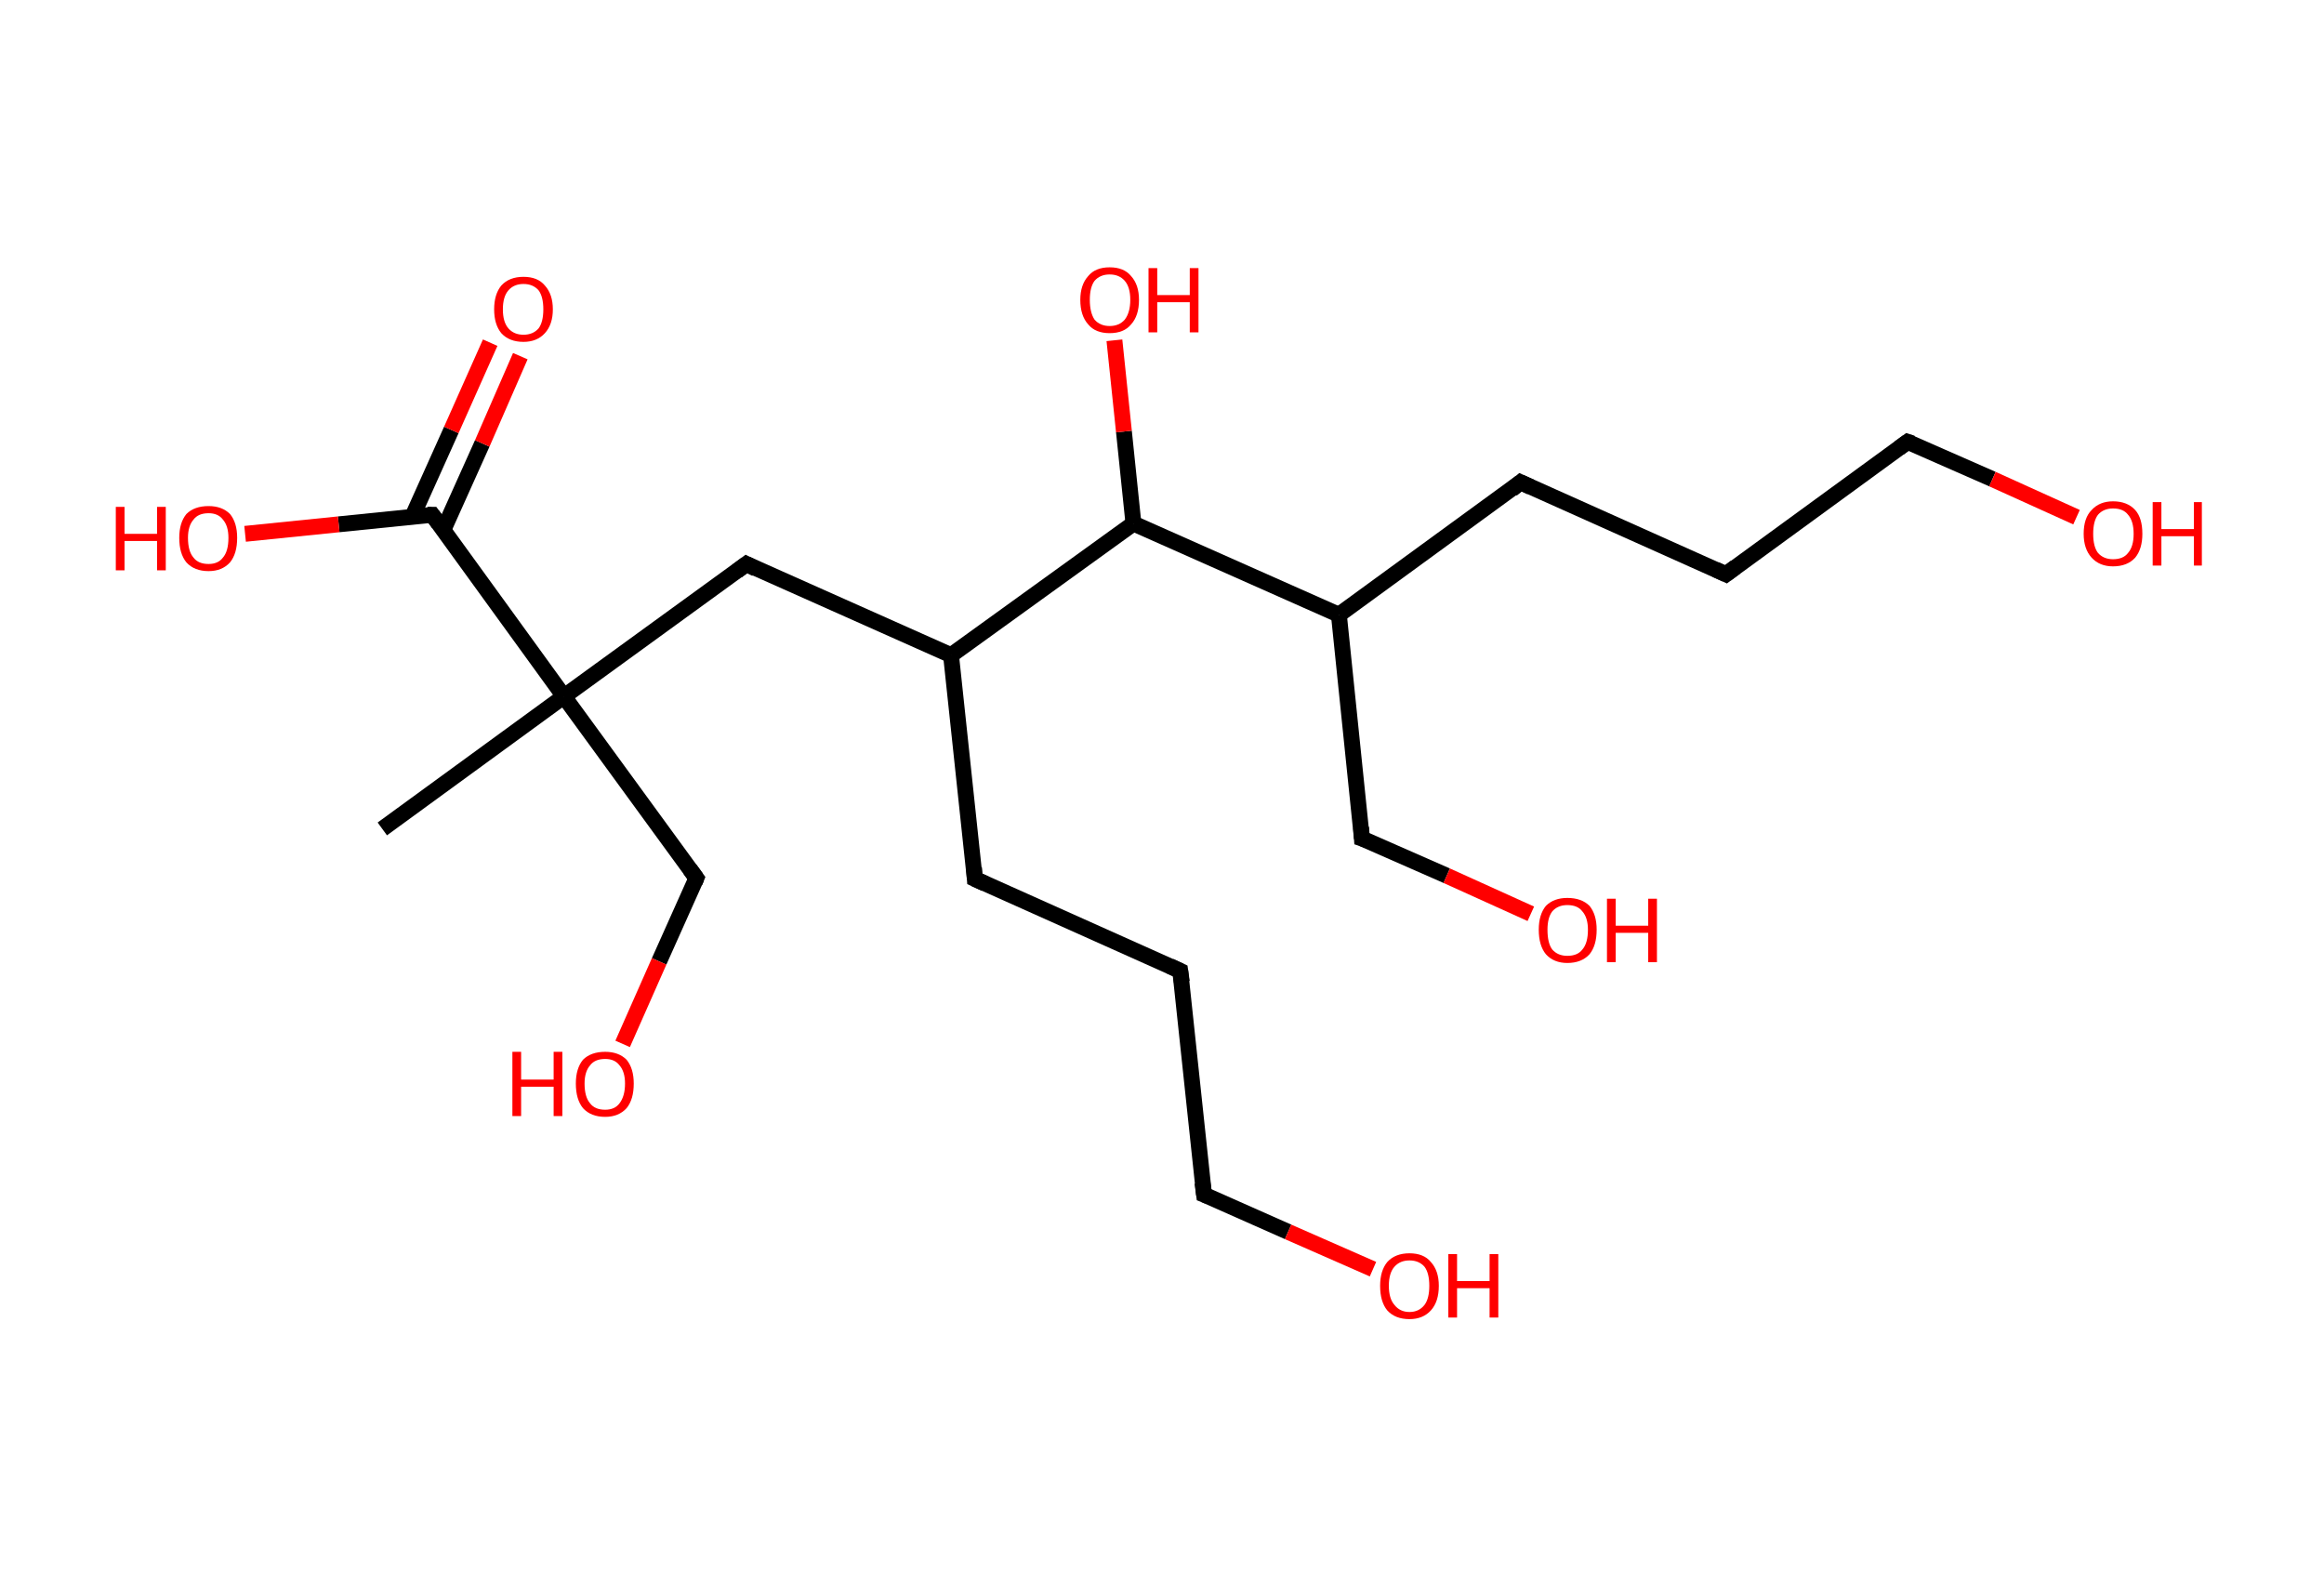 <?xml version='1.0' encoding='ASCII' standalone='yes'?>
<svg xmlns="http://www.w3.org/2000/svg" xmlns:rdkit="http://www.rdkit.org/xml" xmlns:xlink="http://www.w3.org/1999/xlink" version="1.1" baseProfile="full" xml:space="preserve" width="293px" height="200px" viewBox="0 0 293 200">
<!-- END OF HEADER -->
<rect style="opacity:1.0;fill:#FFFFFF;stroke:none" width="293.0" height="200.0" x="0.0" y="0.0"> </rect>
<path class="bond-0 atom-0 atom-1" d="M 48.2,104.5 L 71.1,87.8" style="fill:none;fill-rule:evenodd;stroke:#000000;stroke-width:2.0px;stroke-linecap:butt;stroke-linejoin:miter;stroke-opacity:1"/>
<path class="bond-1 atom-1 atom-2" d="M 71.1,87.8 L 87.8,110.7" style="fill:none;fill-rule:evenodd;stroke:#000000;stroke-width:2.0px;stroke-linecap:butt;stroke-linejoin:miter;stroke-opacity:1"/>
<path class="bond-2 atom-2 atom-3" d="M 87.8,110.7 L 83.1,121.2" style="fill:none;fill-rule:evenodd;stroke:#000000;stroke-width:2.0px;stroke-linecap:butt;stroke-linejoin:miter;stroke-opacity:1"/>
<path class="bond-2 atom-2 atom-3" d="M 83.1,121.2 L 78.5,131.6" style="fill:none;fill-rule:evenodd;stroke:#FF0000;stroke-width:2.0px;stroke-linecap:butt;stroke-linejoin:miter;stroke-opacity:1"/>
<path class="bond-3 atom-1 atom-4" d="M 71.1,87.8 L 94.1,71.1" style="fill:none;fill-rule:evenodd;stroke:#000000;stroke-width:2.0px;stroke-linecap:butt;stroke-linejoin:miter;stroke-opacity:1"/>
<path class="bond-4 atom-4 atom-5" d="M 94.1,71.1 L 119.9,82.6" style="fill:none;fill-rule:evenodd;stroke:#000000;stroke-width:2.0px;stroke-linecap:butt;stroke-linejoin:miter;stroke-opacity:1"/>
<path class="bond-5 atom-5 atom-6" d="M 119.9,82.6 L 122.9,110.8" style="fill:none;fill-rule:evenodd;stroke:#000000;stroke-width:2.0px;stroke-linecap:butt;stroke-linejoin:miter;stroke-opacity:1"/>
<path class="bond-6 atom-6 atom-7" d="M 122.9,110.8 L 148.8,122.4" style="fill:none;fill-rule:evenodd;stroke:#000000;stroke-width:2.0px;stroke-linecap:butt;stroke-linejoin:miter;stroke-opacity:1"/>
<path class="bond-7 atom-7 atom-8" d="M 148.8,122.4 L 151.8,150.6" style="fill:none;fill-rule:evenodd;stroke:#000000;stroke-width:2.0px;stroke-linecap:butt;stroke-linejoin:miter;stroke-opacity:1"/>
<path class="bond-8 atom-8 atom-9" d="M 151.8,150.6 L 162.4,155.3" style="fill:none;fill-rule:evenodd;stroke:#000000;stroke-width:2.0px;stroke-linecap:butt;stroke-linejoin:miter;stroke-opacity:1"/>
<path class="bond-8 atom-8 atom-9" d="M 162.4,155.3 L 173.1,160.0" style="fill:none;fill-rule:evenodd;stroke:#FF0000;stroke-width:2.0px;stroke-linecap:butt;stroke-linejoin:miter;stroke-opacity:1"/>
<path class="bond-9 atom-5 atom-10" d="M 119.9,82.6 L 142.9,66.0" style="fill:none;fill-rule:evenodd;stroke:#000000;stroke-width:2.0px;stroke-linecap:butt;stroke-linejoin:miter;stroke-opacity:1"/>
<path class="bond-10 atom-10 atom-11" d="M 142.9,66.0 L 141.7,54.4" style="fill:none;fill-rule:evenodd;stroke:#000000;stroke-width:2.0px;stroke-linecap:butt;stroke-linejoin:miter;stroke-opacity:1"/>
<path class="bond-10 atom-10 atom-11" d="M 141.7,54.4 L 140.5,42.9" style="fill:none;fill-rule:evenodd;stroke:#FF0000;stroke-width:2.0px;stroke-linecap:butt;stroke-linejoin:miter;stroke-opacity:1"/>
<path class="bond-11 atom-10 atom-12" d="M 142.9,66.0 L 168.8,77.5" style="fill:none;fill-rule:evenodd;stroke:#000000;stroke-width:2.0px;stroke-linecap:butt;stroke-linejoin:miter;stroke-opacity:1"/>
<path class="bond-12 atom-12 atom-13" d="M 168.8,77.5 L 171.7,105.7" style="fill:none;fill-rule:evenodd;stroke:#000000;stroke-width:2.0px;stroke-linecap:butt;stroke-linejoin:miter;stroke-opacity:1"/>
<path class="bond-13 atom-13 atom-14" d="M 171.7,105.7 L 182.4,110.4" style="fill:none;fill-rule:evenodd;stroke:#000000;stroke-width:2.0px;stroke-linecap:butt;stroke-linejoin:miter;stroke-opacity:1"/>
<path class="bond-13 atom-13 atom-14" d="M 182.4,110.4 L 193.0,115.2" style="fill:none;fill-rule:evenodd;stroke:#FF0000;stroke-width:2.0px;stroke-linecap:butt;stroke-linejoin:miter;stroke-opacity:1"/>
<path class="bond-14 atom-12 atom-15" d="M 168.8,77.5 L 191.7,60.8" style="fill:none;fill-rule:evenodd;stroke:#000000;stroke-width:2.0px;stroke-linecap:butt;stroke-linejoin:miter;stroke-opacity:1"/>
<path class="bond-15 atom-15 atom-16" d="M 191.7,60.8 L 217.6,72.4" style="fill:none;fill-rule:evenodd;stroke:#000000;stroke-width:2.0px;stroke-linecap:butt;stroke-linejoin:miter;stroke-opacity:1"/>
<path class="bond-16 atom-16 atom-17" d="M 217.6,72.4 L 240.5,55.7" style="fill:none;fill-rule:evenodd;stroke:#000000;stroke-width:2.0px;stroke-linecap:butt;stroke-linejoin:miter;stroke-opacity:1"/>
<path class="bond-17 atom-17 atom-18" d="M 240.5,55.7 L 251.2,60.4" style="fill:none;fill-rule:evenodd;stroke:#000000;stroke-width:2.0px;stroke-linecap:butt;stroke-linejoin:miter;stroke-opacity:1"/>
<path class="bond-17 atom-17 atom-18" d="M 251.2,60.4 L 261.8,65.2" style="fill:none;fill-rule:evenodd;stroke:#FF0000;stroke-width:2.0px;stroke-linecap:butt;stroke-linejoin:miter;stroke-opacity:1"/>
<path class="bond-18 atom-1 atom-19" d="M 71.1,87.8 L 54.5,64.9" style="fill:none;fill-rule:evenodd;stroke:#000000;stroke-width:2.0px;stroke-linecap:butt;stroke-linejoin:miter;stroke-opacity:1"/>
<path class="bond-19 atom-19 atom-20" d="M 55.9,66.8 L 60.8,55.9" style="fill:none;fill-rule:evenodd;stroke:#000000;stroke-width:2.0px;stroke-linecap:butt;stroke-linejoin:miter;stroke-opacity:1"/>
<path class="bond-19 atom-19 atom-20" d="M 60.8,55.9 L 65.6,44.9" style="fill:none;fill-rule:evenodd;stroke:#FF0000;stroke-width:2.0px;stroke-linecap:butt;stroke-linejoin:miter;stroke-opacity:1"/>
<path class="bond-19 atom-19 atom-20" d="M 52.0,65.1 L 56.9,54.2" style="fill:none;fill-rule:evenodd;stroke:#000000;stroke-width:2.0px;stroke-linecap:butt;stroke-linejoin:miter;stroke-opacity:1"/>
<path class="bond-19 atom-19 atom-20" d="M 56.9,54.2 L 61.8,43.2" style="fill:none;fill-rule:evenodd;stroke:#FF0000;stroke-width:2.0px;stroke-linecap:butt;stroke-linejoin:miter;stroke-opacity:1"/>
<path class="bond-20 atom-19 atom-21" d="M 54.5,64.9 L 42.7,66.1" style="fill:none;fill-rule:evenodd;stroke:#000000;stroke-width:2.0px;stroke-linecap:butt;stroke-linejoin:miter;stroke-opacity:1"/>
<path class="bond-20 atom-19 atom-21" d="M 42.7,66.1 L 30.9,67.3" style="fill:none;fill-rule:evenodd;stroke:#FF0000;stroke-width:2.0px;stroke-linecap:butt;stroke-linejoin:miter;stroke-opacity:1"/>
<path d="M 87.0,109.6 L 87.8,110.7 L 87.6,111.2" style="fill:none;stroke:#000000;stroke-width:2.0px;stroke-linecap:butt;stroke-linejoin:miter;stroke-opacity:1;"/>
<path d="M 92.9,72.0 L 94.1,71.1 L 95.3,71.7" style="fill:none;stroke:#000000;stroke-width:2.0px;stroke-linecap:butt;stroke-linejoin:miter;stroke-opacity:1;"/>
<path d="M 122.8,109.4 L 122.9,110.8 L 124.2,111.4" style="fill:none;stroke:#000000;stroke-width:2.0px;stroke-linecap:butt;stroke-linejoin:miter;stroke-opacity:1;"/>
<path d="M 147.5,121.8 L 148.8,122.4 L 149.0,123.8" style="fill:none;stroke:#000000;stroke-width:2.0px;stroke-linecap:butt;stroke-linejoin:miter;stroke-opacity:1;"/>
<path d="M 151.6,149.1 L 151.8,150.6 L 152.3,150.8" style="fill:none;stroke:#000000;stroke-width:2.0px;stroke-linecap:butt;stroke-linejoin:miter;stroke-opacity:1;"/>
<path d="M 171.6,104.3 L 171.7,105.7 L 172.3,105.9" style="fill:none;stroke:#000000;stroke-width:2.0px;stroke-linecap:butt;stroke-linejoin:miter;stroke-opacity:1;"/>
<path d="M 190.6,61.7 L 191.7,60.8 L 193.0,61.4" style="fill:none;stroke:#000000;stroke-width:2.0px;stroke-linecap:butt;stroke-linejoin:miter;stroke-opacity:1;"/>
<path d="M 216.3,71.8 L 217.6,72.4 L 218.8,71.5" style="fill:none;stroke:#000000;stroke-width:2.0px;stroke-linecap:butt;stroke-linejoin:miter;stroke-opacity:1;"/>
<path d="M 239.4,56.5 L 240.5,55.7 L 241.1,55.9" style="fill:none;stroke:#000000;stroke-width:2.0px;stroke-linecap:butt;stroke-linejoin:miter;stroke-opacity:1;"/>
<path d="M 55.3,66.0 L 54.5,64.9 L 53.9,64.9" style="fill:none;stroke:#000000;stroke-width:2.0px;stroke-linecap:butt;stroke-linejoin:miter;stroke-opacity:1;"/>
<path class="atom-3" d="M 64.6 132.6 L 65.7 132.6 L 65.7 136.1 L 69.8 136.1 L 69.8 132.6 L 70.9 132.6 L 70.9 140.7 L 69.8 140.7 L 69.8 137.0 L 65.7 137.0 L 65.7 140.7 L 64.6 140.7 L 64.6 132.6 " fill="#FF0000"/>
<path class="atom-3" d="M 72.6 136.6 Q 72.6 134.7, 73.5 133.6 Q 74.5 132.6, 76.3 132.6 Q 78.0 132.6, 79.0 133.6 Q 79.9 134.7, 79.9 136.6 Q 79.9 138.6, 79.0 139.7 Q 78.0 140.8, 76.3 140.8 Q 74.5 140.8, 73.5 139.7 Q 72.6 138.6, 72.6 136.6 M 76.3 139.9 Q 77.5 139.9, 78.1 139.1 Q 78.8 138.2, 78.8 136.6 Q 78.8 135.1, 78.1 134.3 Q 77.5 133.5, 76.3 133.5 Q 75.0 133.5, 74.4 134.3 Q 73.7 135.1, 73.7 136.6 Q 73.7 138.3, 74.4 139.1 Q 75.0 139.9, 76.3 139.9 " fill="#FF0000"/>
<path class="atom-9" d="M 174.0 162.1 Q 174.0 160.2, 174.9 159.1 Q 175.9 158.0, 177.7 158.0 Q 179.5 158.0, 180.4 159.1 Q 181.4 160.2, 181.4 162.1 Q 181.4 164.1, 180.4 165.2 Q 179.4 166.3, 177.7 166.3 Q 175.9 166.3, 174.9 165.2 Q 174.0 164.1, 174.0 162.1 M 177.7 165.4 Q 178.9 165.4, 179.6 164.5 Q 180.2 163.7, 180.2 162.1 Q 180.2 160.5, 179.6 159.7 Q 178.9 158.9, 177.7 158.9 Q 176.5 158.9, 175.8 159.7 Q 175.1 160.5, 175.1 162.1 Q 175.1 163.7, 175.8 164.5 Q 176.5 165.4, 177.7 165.4 " fill="#FF0000"/>
<path class="atom-9" d="M 182.6 158.1 L 183.7 158.1 L 183.7 161.5 L 187.8 161.5 L 187.8 158.1 L 188.9 158.1 L 188.9 166.1 L 187.8 166.1 L 187.8 162.4 L 183.7 162.4 L 183.7 166.1 L 182.6 166.1 L 182.6 158.1 " fill="#FF0000"/>
<path class="atom-11" d="M 136.2 37.8 Q 136.2 35.9, 137.2 34.8 Q 138.1 33.7, 139.9 33.7 Q 141.7 33.7, 142.6 34.8 Q 143.6 35.9, 143.6 37.8 Q 143.6 39.8, 142.6 40.9 Q 141.7 42.0, 139.9 42.0 Q 138.1 42.0, 137.2 40.9 Q 136.2 39.8, 136.2 37.8 M 139.9 41.1 Q 141.1 41.1, 141.8 40.3 Q 142.5 39.4, 142.5 37.8 Q 142.5 36.2, 141.8 35.4 Q 141.1 34.6, 139.9 34.6 Q 138.7 34.6, 138.0 35.4 Q 137.4 36.2, 137.4 37.8 Q 137.4 39.4, 138.0 40.3 Q 138.7 41.1, 139.9 41.1 " fill="#FF0000"/>
<path class="atom-11" d="M 144.8 33.8 L 145.9 33.8 L 145.9 37.2 L 150.0 37.2 L 150.0 33.8 L 151.1 33.8 L 151.1 41.9 L 150.0 41.9 L 150.0 38.1 L 145.9 38.1 L 145.9 41.9 L 144.8 41.9 L 144.8 33.8 " fill="#FF0000"/>
<path class="atom-14" d="M 194.0 117.2 Q 194.0 115.3, 194.9 114.2 Q 195.9 113.2, 197.6 113.2 Q 199.4 113.2, 200.4 114.2 Q 201.3 115.3, 201.3 117.2 Q 201.3 119.2, 200.4 120.3 Q 199.4 121.4, 197.6 121.4 Q 195.9 121.4, 194.9 120.3 Q 194.0 119.2, 194.0 117.2 M 197.6 120.5 Q 198.9 120.5, 199.5 119.7 Q 200.2 118.9, 200.2 117.2 Q 200.2 115.7, 199.5 114.9 Q 198.9 114.1, 197.6 114.1 Q 196.4 114.1, 195.7 114.9 Q 195.1 115.7, 195.1 117.2 Q 195.1 118.9, 195.7 119.7 Q 196.4 120.5, 197.6 120.5 " fill="#FF0000"/>
<path class="atom-14" d="M 202.6 113.3 L 203.7 113.3 L 203.7 116.7 L 207.8 116.7 L 207.8 113.3 L 208.9 113.3 L 208.9 121.3 L 207.8 121.3 L 207.8 117.6 L 203.7 117.6 L 203.7 121.3 L 202.6 121.3 L 202.6 113.3 " fill="#FF0000"/>
<path class="atom-18" d="M 262.7 67.3 Q 262.7 65.3, 263.7 64.3 Q 264.7 63.2, 266.4 63.2 Q 268.2 63.2, 269.2 64.3 Q 270.1 65.3, 270.1 67.3 Q 270.1 69.2, 269.2 70.3 Q 268.2 71.4, 266.4 71.4 Q 264.7 71.4, 263.7 70.3 Q 262.7 69.2, 262.7 67.3 M 266.4 70.5 Q 267.7 70.5, 268.3 69.7 Q 269.0 68.9, 269.0 67.3 Q 269.0 65.7, 268.3 64.9 Q 267.7 64.1, 266.4 64.1 Q 265.2 64.1, 264.5 64.9 Q 263.9 65.7, 263.9 67.3 Q 263.9 68.9, 264.5 69.7 Q 265.2 70.5, 266.4 70.5 " fill="#FF0000"/>
<path class="atom-18" d="M 271.4 63.3 L 272.5 63.3 L 272.5 66.7 L 276.6 66.7 L 276.6 63.3 L 277.6 63.3 L 277.6 71.3 L 276.6 71.3 L 276.6 67.6 L 272.5 67.6 L 272.5 71.3 L 271.4 71.3 L 271.4 63.3 " fill="#FF0000"/>
<path class="atom-20" d="M 62.3 39.0 Q 62.3 37.1, 63.2 36.0 Q 64.2 34.9, 66.0 34.9 Q 67.8 34.9, 68.7 36.0 Q 69.7 37.1, 69.7 39.0 Q 69.7 40.9, 68.7 42.0 Q 67.7 43.1, 66.0 43.1 Q 64.2 43.1, 63.2 42.0 Q 62.3 40.9, 62.3 39.0 M 66.0 42.2 Q 67.2 42.2, 67.9 41.4 Q 68.5 40.6, 68.5 39.0 Q 68.5 37.4, 67.9 36.6 Q 67.2 35.8, 66.0 35.8 Q 64.8 35.8, 64.1 36.6 Q 63.4 37.4, 63.4 39.0 Q 63.4 40.6, 64.1 41.4 Q 64.8 42.2, 66.0 42.2 " fill="#FF0000"/>
<path class="atom-21" d="M 14.6 63.9 L 15.7 63.9 L 15.7 67.3 L 19.8 67.3 L 19.8 63.9 L 20.9 63.9 L 20.9 71.9 L 19.8 71.9 L 19.8 68.2 L 15.7 68.2 L 15.7 71.9 L 14.6 71.9 L 14.6 63.9 " fill="#FF0000"/>
<path class="atom-21" d="M 22.6 67.8 Q 22.6 65.9, 23.5 64.8 Q 24.5 63.8, 26.3 63.8 Q 28.0 63.8, 29.0 64.8 Q 29.9 65.9, 29.9 67.8 Q 29.9 69.8, 29.0 70.9 Q 28.0 72.0, 26.3 72.0 Q 24.5 72.0, 23.5 70.9 Q 22.6 69.8, 22.6 67.8 M 26.3 71.1 Q 27.5 71.1, 28.1 70.3 Q 28.8 69.5, 28.8 67.8 Q 28.8 66.3, 28.1 65.5 Q 27.5 64.7, 26.3 64.7 Q 25.0 64.7, 24.4 65.5 Q 23.7 66.3, 23.7 67.8 Q 23.7 69.5, 24.4 70.3 Q 25.0 71.1, 26.3 71.1 " fill="#FF0000"/>
</svg>
